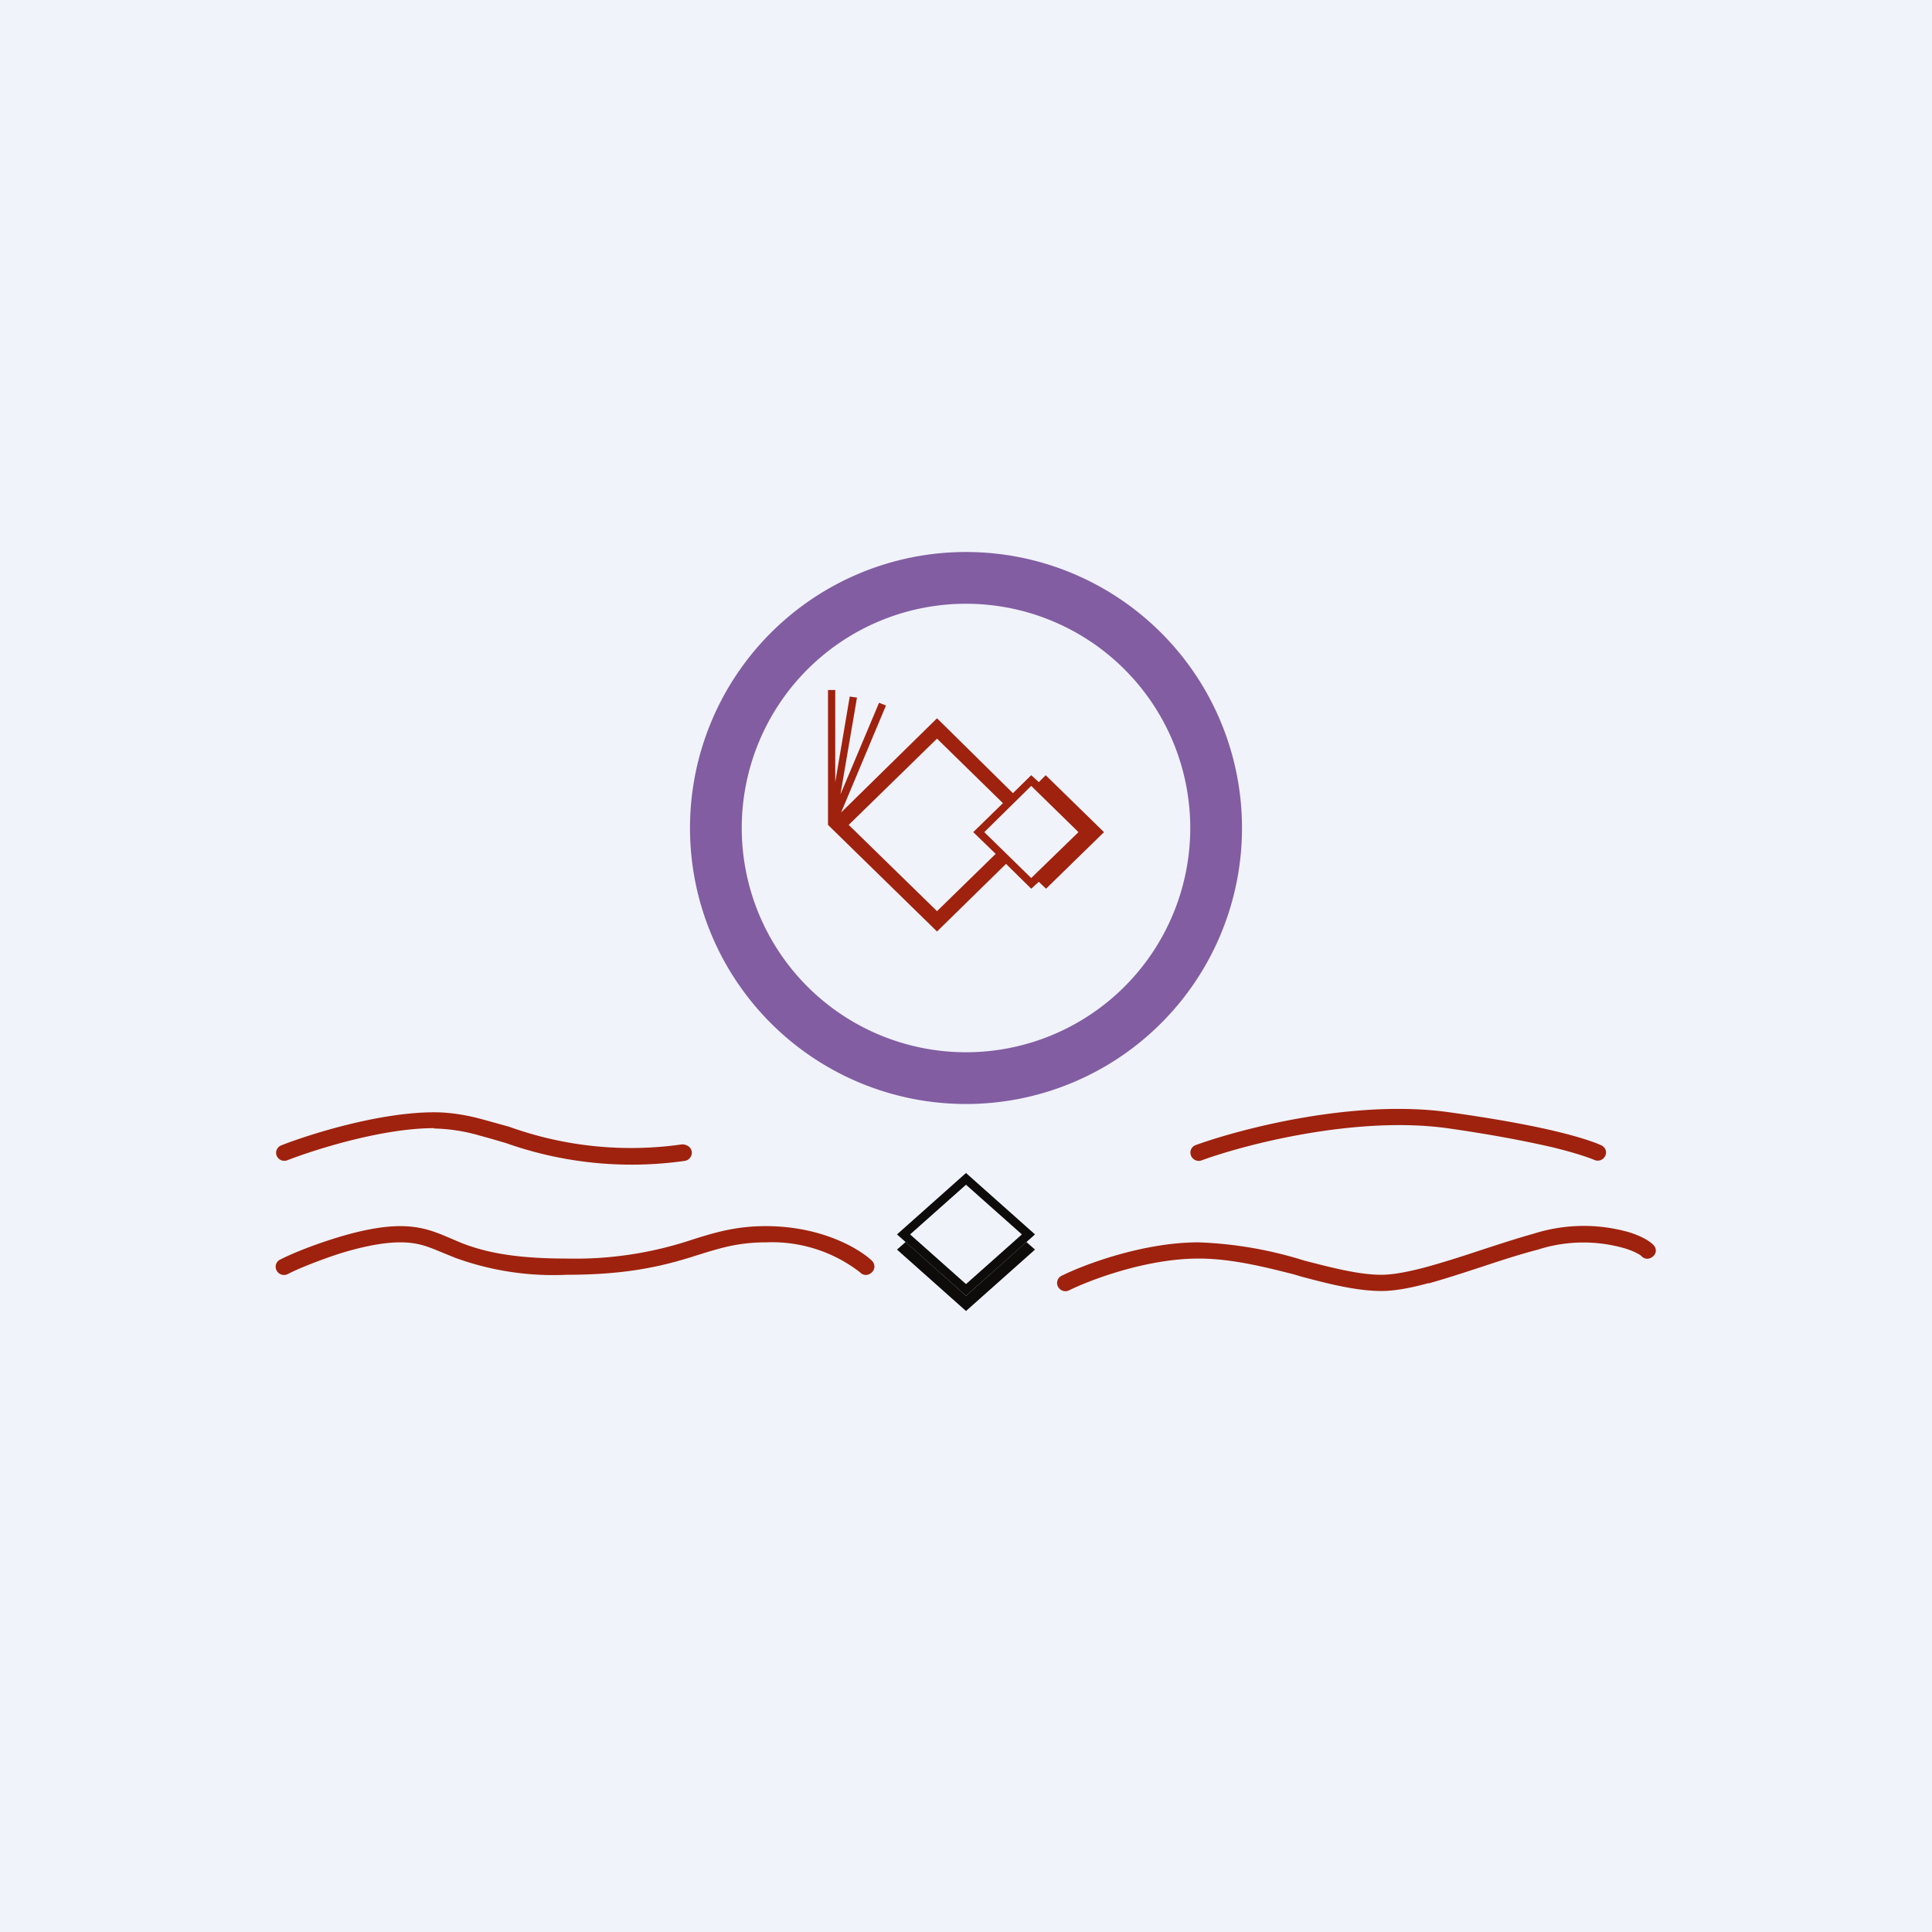 <!-- by TradingView --><svg width="56" height="56" viewBox="0 0 56 56" xmlns="http://www.w3.org/2000/svg"><path fill="#F0F3FA" d="M0 0h56v56H0z"/><path d="M41.94 32.7c-2.64-.36-5.84.47-7.1.93a.24.24 0 0 1-.32-.14.23.23 0 0 1 .14-.3c1.3-.47 4.6-1.34 7.35-.95 1.36.19 2.37.38 3.08.55.71.17 1.14.32 1.33.41.12.06.17.2.1.32a.24.24 0 0 1-.31.1c-.14-.06-.53-.2-1.23-.37-.7-.16-1.7-.36-3.04-.55Zm-29.36 0c-1.5 0-3.45.62-4.25.93a.24.24 0 0 1-.31-.13.23.23 0 0 1 .13-.3c.81-.32 2.84-.96 4.43-.96.51 0 .99.09 1.46.22l.72.2a10.42 10.42 0 0 0 5.01.51c.14 0 .26.08.28.21a.24.24 0 0 1-.21.27 10.92 10.92 0 0 1-5.21-.53h-.01a23.3 23.3 0 0 0-.7-.2 5.1 5.1 0 0 0-1.34-.21ZM9.8 36.35c-.6.2-1.15.42-1.46.58a.24.24 0 0 1-.32-.1.23.23 0 0 1 .1-.32c.33-.17.9-.4 1.53-.6.63-.2 1.34-.37 1.95-.37.63 0 1.03.17 1.45.35l.33.14c.57.22 1.38.45 3.04.45a10.69 10.69 0 0 0 3.68-.56c.64-.2 1.24-.38 2.1-.38 1.61 0 2.7.65 3.07 1 .1.1.1.25 0 .34-.1.1-.25.1-.34 0a4.16 4.16 0 0 0-2.72-.87c-.8 0-1.32.16-1.96.36l-.32.1c-.8.24-1.8.48-3.5.48a8.3 8.3 0 0 1-3.23-.49l-.37-.15c-.41-.17-.7-.3-1.23-.3-.54 0-1.2.15-1.8.34Zm31.61.84c-.5.14-.98.23-1.37.23-.7 0-1.51-.2-2.33-.42l-.2-.06c-.9-.23-1.84-.46-2.77-.46-1.5 0-3.12.61-3.75.92a.24.24 0 0 1-.32-.1.23.23 0 0 1 .1-.32c.66-.33 2.37-.97 3.97-.97a11.62 11.62 0 0 1 3.07.53c.85.22 1.6.41 2.23.41.33 0 .75-.08 1.25-.21.48-.13 1.02-.3 1.56-.48.55-.18 1.1-.36 1.6-.5a4.8 4.8 0 0 1 2.78-.04c.34.11.57.24.69.36.1.1.1.24 0 .33-.1.1-.25.1-.34 0-.04-.04-.2-.14-.5-.23a4.31 4.31 0 0 0-2.5.04c-.5.13-1.03.3-1.57.48-.55.18-1.1.36-1.6.5Z" fill="#9F220E"/><path fill-rule="evenodd" d="M28 30.5a6.5 6.5 0 1 0 0-13 6.5 6.5 0 0 0 0 13Zm0 1.5a8 8 0 1 0 0-16 8 8 0 0 0 0 16Z" fill="#825DA2"/><path fill-rule="evenodd" d="M24.21 20v2.67l.42-2.48.21.03-.48 2.81 1.12-2.66.2.08-1.3 3.1 2.78-2.73 2.2 2.17.53-.52.22.2.2-.2L32 24.12l-1.68 1.64-.21-.2-.22.2-.73-.72-2 1.96L24 23.91V20h.21Zm4.65 4.75-.65-.63.86-.84-1.91-1.87-2.56 2.5 2.56 2.5 1.7-1.66Zm1.03.7-1.36-1.33 1.36-1.34 1.37 1.34-1.37 1.33Z" fill="#9F220E"/><path d="m30 35.78-2 1.78-2-1.78L28 34l2 1.78Zm-2-1.44-1.62 1.44L28 37.22l1.62-1.44L28 34.34Z" fill="#0D0C0A"/><path d="m26.25 36-.25.22L28 38l2-1.78-.25-.22L28 37.56 26.25 36Z" fill="#0D0C0A"/></svg>